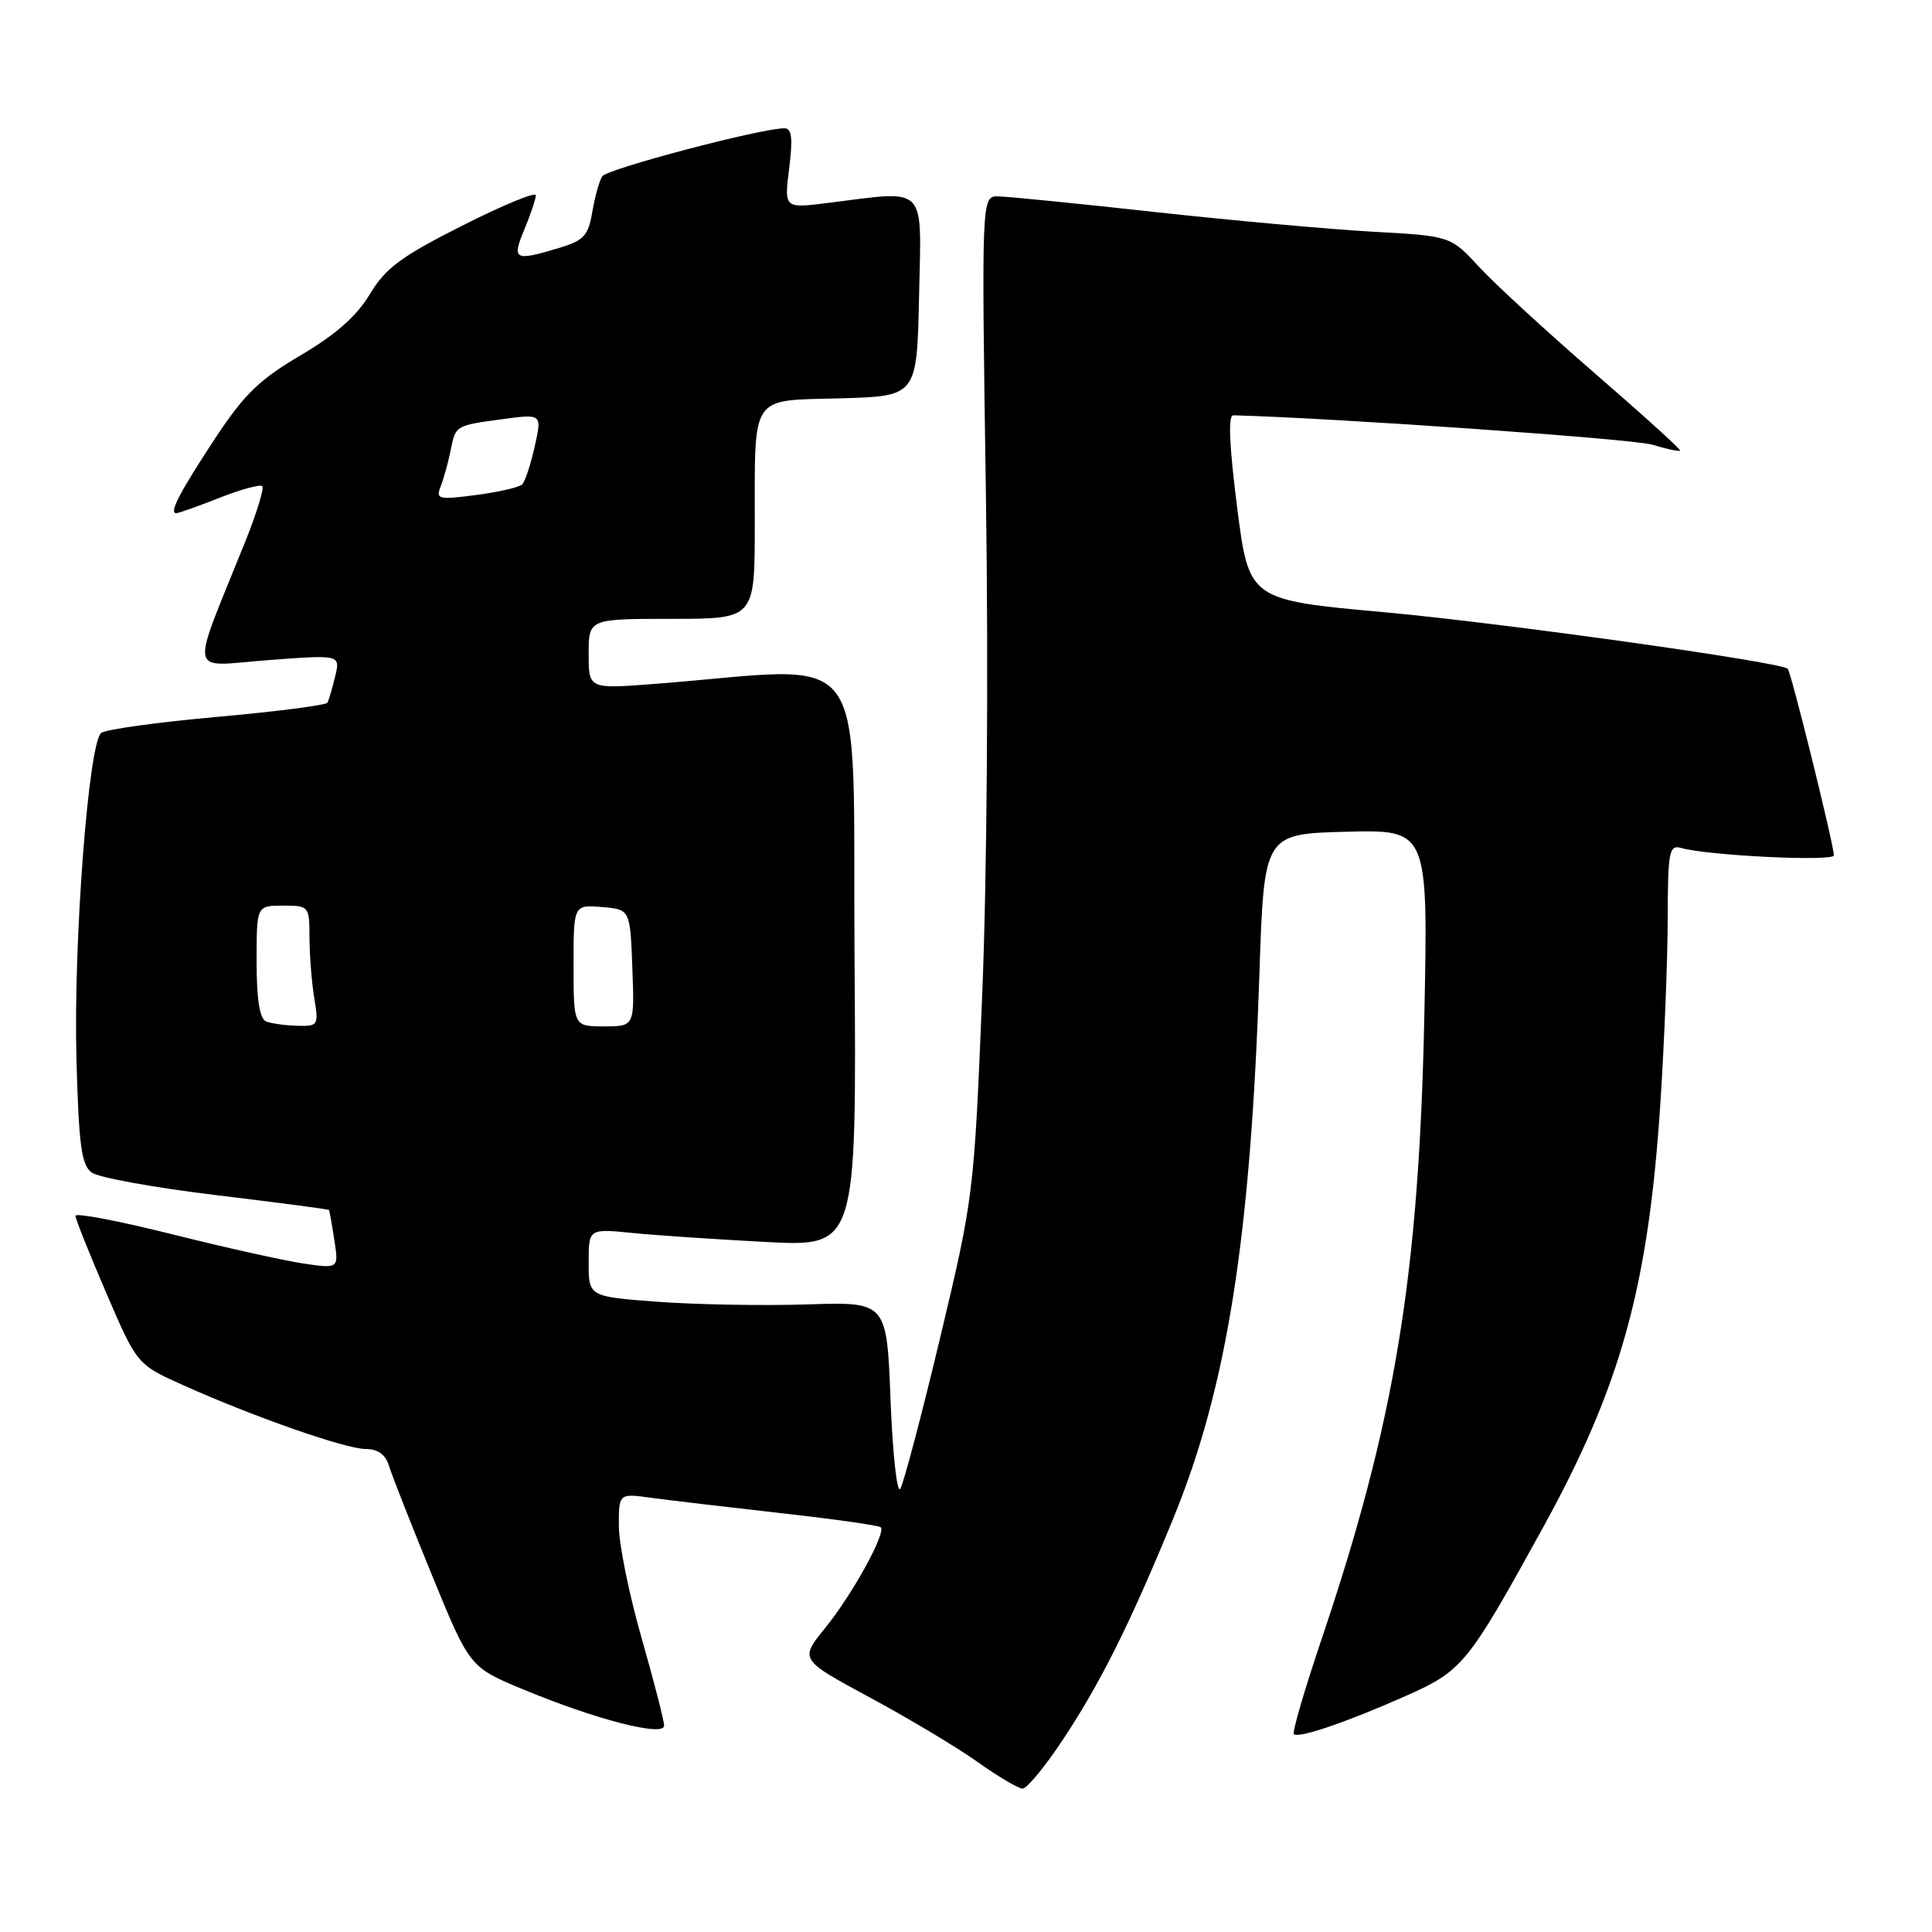 <?xml version="1.0" encoding="UTF-8" standalone="no"?>
<!DOCTYPE svg PUBLIC "-//W3C//DTD SVG 1.1//EN" "http://www.w3.org/Graphics/SVG/1.1/DTD/svg11.dtd" >
<svg xmlns="http://www.w3.org/2000/svg" xmlns:xlink="http://www.w3.org/1999/xlink" version="1.1" viewBox="0 0 256 256">
 <g >
 <path fill="currentColor"
d=" M 140.68 230.75 C 145.78 223.10 149.72 215.21 155.48 201.16 C 162.59 183.81 165.72 163.98 166.88 129.00 C 167.50 110.50 167.50 110.50 178.37 110.21 C 189.24 109.93 189.24 109.93 188.73 134.71 C 188.01 169.19 184.83 188.44 175.04 217.43 C 172.83 223.99 171.21 229.54 171.44 229.78 C 172.04 230.38 178.38 228.22 186.19 224.76 C 193.80 221.38 194.42 220.63 204.38 202.55 C 214.78 183.68 218.43 170.50 220.02 146.00 C 220.54 138.03 220.97 127.08 220.98 121.68 C 221.00 112.82 221.17 111.91 222.75 112.36 C 226.35 113.38 243.00 114.18 243.00 113.34 C 243.00 111.97 237.31 88.96 236.88 88.61 C 235.77 87.69 199.05 82.55 183.50 81.13 C 165.50 79.50 165.50 79.50 163.93 67.25 C 162.87 58.90 162.71 55.01 163.43 55.03 C 176.90 55.39 216.41 58.16 218.93 58.92 C 220.82 59.50 222.48 59.85 222.62 59.71 C 222.76 59.57 217.68 54.97 211.34 49.48 C 205.00 43.99 198.10 37.65 196.01 35.39 C 192.21 31.27 192.21 31.27 181.85 30.70 C 176.16 30.38 163.18 29.21 153.00 28.09 C 142.82 26.97 133.50 26.04 132.27 26.02 C 130.05 26.00 130.05 26.00 130.64 65.75 C 130.99 88.85 130.78 116.60 130.14 132.00 C 129.07 158.20 129.00 158.71 124.57 177.28 C 122.10 187.61 119.72 196.61 119.29 197.28 C 118.86 197.95 118.28 192.65 118.00 185.50 C 117.50 172.50 117.50 172.50 107.00 172.84 C 101.22 173.03 92.34 172.87 87.25 172.50 C 78.00 171.81 78.00 171.81 78.00 167.31 C 78.00 162.80 78.00 162.80 83.75 163.37 C 86.91 163.69 94.90 164.22 101.50 164.57 C 113.50 165.19 113.50 165.19 113.23 126.95 C 112.92 84.21 115.95 88.37 86.75 90.62 C 78.00 91.30 78.00 91.30 78.00 86.65 C 78.00 82.00 78.00 82.00 89.00 82.00 C 100.00 82.00 100.00 82.00 100.01 69.75 C 100.03 51.97 99.26 53.12 111.36 52.78 C 121.50 52.50 121.50 52.50 121.78 39.25 C 122.09 24.26 123.04 25.23 109.70 26.89 C 103.90 27.62 103.90 27.62 104.57 22.31 C 105.07 18.29 104.92 17.00 103.94 17.00 C 100.82 17.00 80.43 22.38 79.80 23.36 C 79.41 23.97 78.82 26.09 78.48 28.09 C 77.95 31.24 77.36 31.87 74.07 32.86 C 68.14 34.64 67.79 34.45 69.49 30.38 C 70.32 28.39 71.00 26.36 71.00 25.87 C 71.00 25.38 66.61 27.19 61.25 29.90 C 53.14 33.99 51.08 35.52 49.00 38.99 C 47.26 41.89 44.47 44.35 39.85 47.07 C 34.41 50.26 32.35 52.26 28.55 58.02 C 23.78 65.27 22.36 68.00 23.36 68.00 C 23.67 68.00 26.25 67.08 29.09 65.96 C 31.93 64.84 34.48 64.15 34.75 64.42 C 35.03 64.69 34.02 67.97 32.52 71.71 C 25.11 90.15 24.76 88.28 35.53 87.47 C 45.10 86.75 45.10 86.75 44.41 89.63 C 44.03 91.21 43.57 92.77 43.39 93.11 C 43.21 93.44 36.63 94.29 28.78 94.99 C 20.93 95.69 14.01 96.65 13.41 97.12 C 11.73 98.44 9.71 124.95 10.13 140.33 C 10.44 151.75 10.79 154.37 12.15 155.37 C 13.06 156.03 20.48 157.38 28.64 158.36 C 36.81 159.35 43.54 160.23 43.60 160.33 C 43.66 160.42 43.98 162.21 44.30 164.30 C 44.89 168.11 44.89 168.11 40.20 167.42 C 37.61 167.04 29.76 165.29 22.75 163.53 C 15.74 161.78 10.00 160.68 10.00 161.10 C 10.00 161.52 11.84 166.12 14.08 171.33 C 18.16 180.80 18.16 180.80 24.24 183.53 C 33.65 187.75 45.80 192.00 48.46 192.00 C 50.08 192.00 51.09 192.73 51.55 194.25 C 51.93 195.49 54.48 201.99 57.23 208.70 C 62.23 220.91 62.23 220.91 69.36 223.87 C 79.00 227.87 88.00 230.18 88.00 228.65 C 88.00 228.02 86.65 222.77 85.00 217.00 C 83.35 211.23 82.00 204.56 82.00 202.19 C 82.00 197.88 82.00 197.88 86.25 198.46 C 88.59 198.78 96.30 199.69 103.38 200.49 C 110.47 201.28 116.47 202.13 116.70 202.37 C 117.44 203.11 112.94 211.28 109.35 215.70 C 105.95 219.90 105.95 219.90 115.25 224.92 C 120.36 227.67 126.79 231.52 129.52 233.46 C 132.26 235.41 134.95 237.00 135.50 237.00 C 136.06 237.00 138.39 234.19 140.68 230.75 Z  M 35.25 135.34 C 34.41 135.00 34.00 132.41 34.00 127.42 C 34.00 120.00 34.00 120.00 37.50 120.00 C 40.95 120.00 41.00 120.06 41.01 124.25 C 41.02 126.59 41.30 130.19 41.64 132.25 C 42.24 135.87 42.16 136.00 39.38 135.92 C 37.80 135.88 35.94 135.62 35.25 135.34 Z  M 76.00 127.94 C 76.00 119.88 76.00 119.88 79.75 120.19 C 83.50 120.50 83.50 120.50 83.79 128.25 C 84.08 136.00 84.08 136.00 80.04 136.00 C 76.00 136.00 76.00 136.00 76.00 127.94 Z  M 58.41 64.40 C 58.81 63.36 59.39 61.25 59.70 59.73 C 60.38 56.34 60.30 56.39 66.66 55.53 C 71.82 54.84 71.82 54.84 70.85 59.17 C 70.32 61.55 69.57 63.81 69.19 64.19 C 68.81 64.57 66.06 65.20 63.09 65.59 C 58.03 66.25 57.72 66.17 58.41 64.40 Z "/>
</g>
</svg>